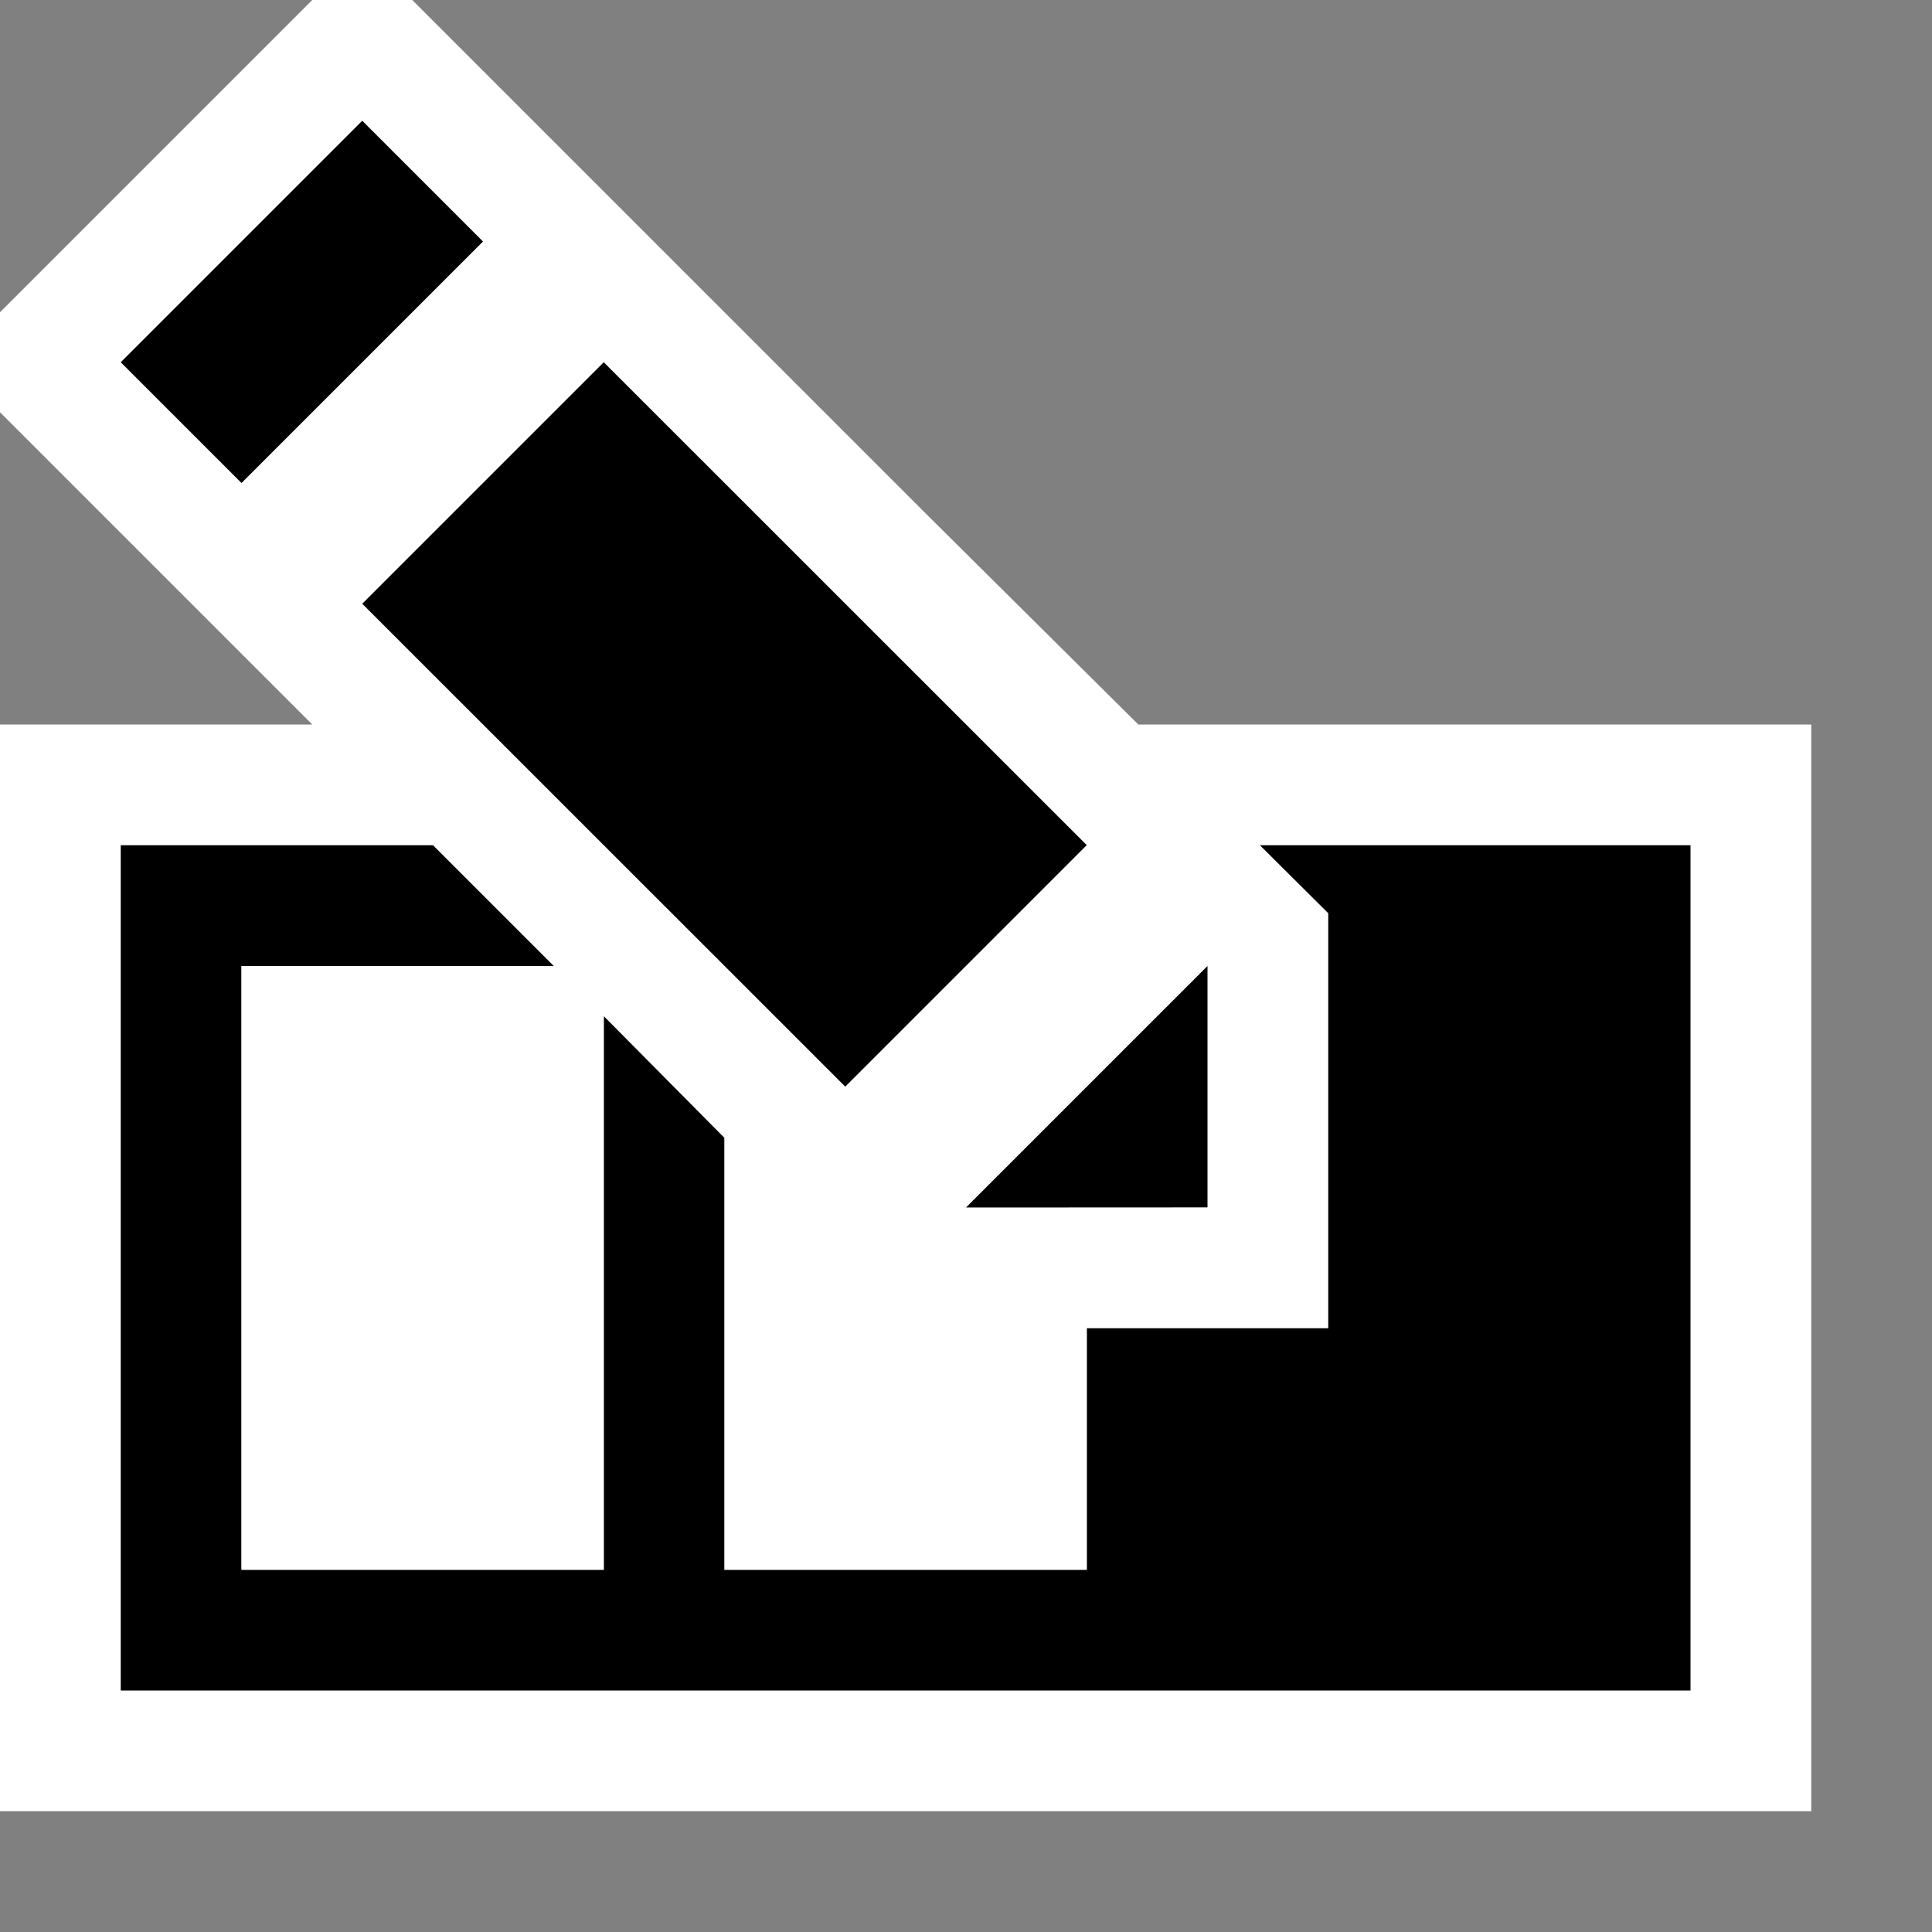 <svg xmlns="http://www.w3.org/2000/svg" width="16" height="16"><rect width="100%" height="100%" fill="#808080" stroke="none"/><style type="text/css">.icon-canvas-transparent{opacity:0;fill:white;} .icon-vs-out{fill:white;} .icon-vs-bg{fill:black;} .icon-vs-fg{fill:white;} .icon-vs-action-blue{fill:black;}</style><path class="icon-canvas-transparent" d="M16 16h-16v-16h16v16z" id="canvas"/><path class="icon-vs-out" d="M15 6v9h-15v-9h2.586l-.586-.586-2-2v-.828l2.586-2.586h.828l1.586 1.586 2.679 2.679 1.748 1.735h5.573z" id="outline"/><path class="icon-vs-bg" d="M14 7v7h-13v-7h2.586l1 1h-2.586v5h3v-4.585l1 1.009v3.576h3v-2h2v-3.437l-.566-.563h3.566z" id="iconBg"/><path class="icon-vs-fg" d="M9 11v2h-3v-3.576l1.563 1.576h1.437zm-4.143-2.729l-.271-.271h-2.586v5h3v-4.585l-.143-.144z" id="iconFg"/><path class="icon-vs-action-blue" d="M9 6.999l-2 2-4-3.999 2-2 4 3.999zm-6-5.999l-2 2 1 1 2-2-1-1zm5 9l2-.001v-1.999" id="colorAction"/></svg>